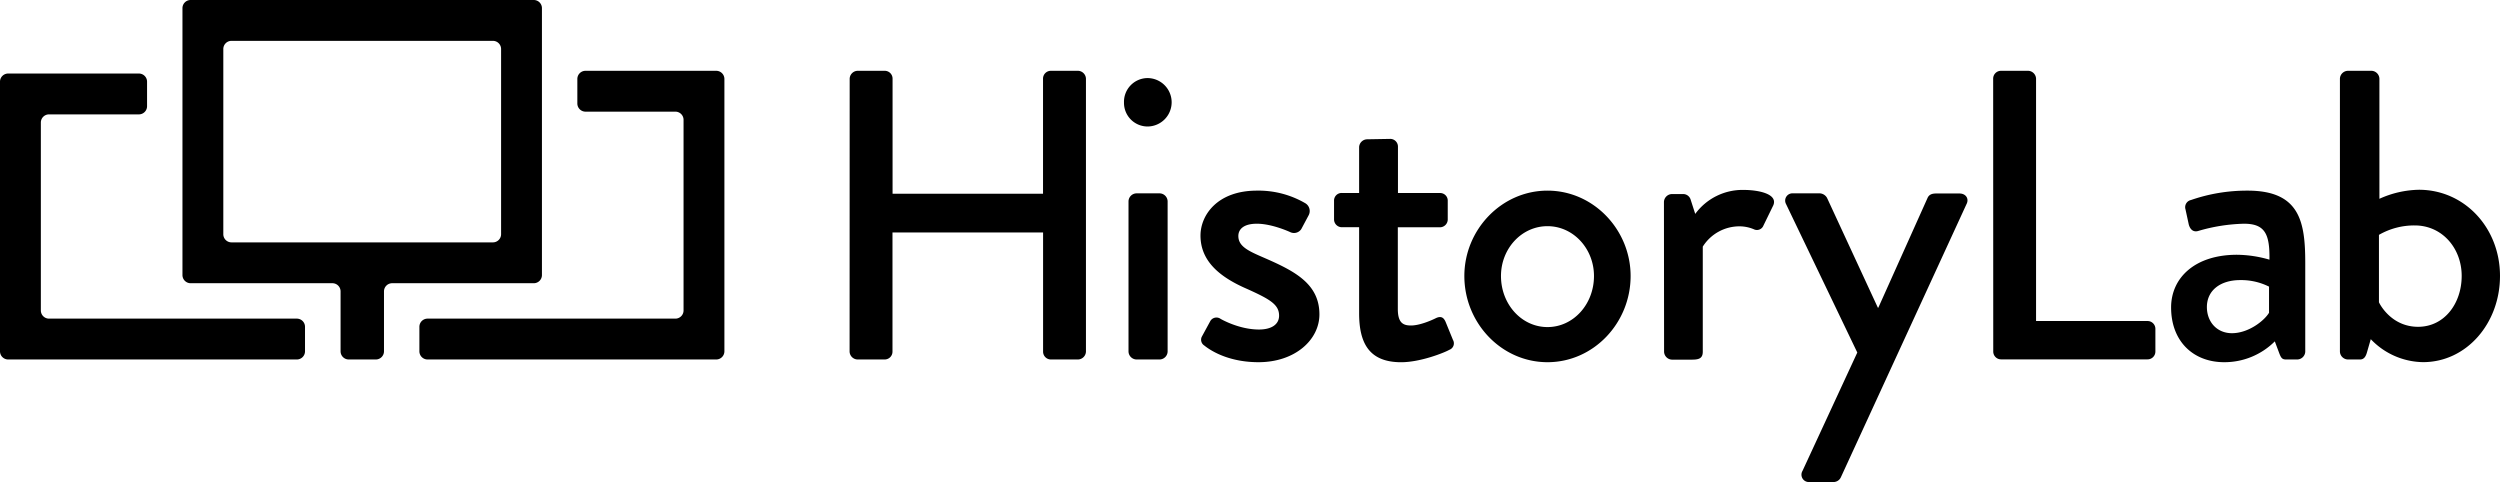 <svg xmlns="http://www.w3.org/2000/svg" class="logo" viewBox="0 0 918 177"><path d="M3 132a3 3 0 0 1-3-3V30a3 3 0 0 1 3-3h48a3 3 0 0 1 3 3v9a3 3 0 0 1-3 3H18a3 3 0 0 0-3 3v69a3 3 0 0 0 3 3h91a3 3 0 0 1 3 3v9a3 3 0 0 1-3 3zm154 0a3 3 0 0 1-3-3v-9a3 3 0 0 1 3-3h91a3 3 0 0 0 3-3V44a3 3 0 0 0-3-3h-33a3 3 0 0 1-3-3v-9a3 3 0 0 1 3-3h48a3 3 0 0 1 3 3v100a3 3 0 0 1-3 3z"/><path d="M128.06 132a3 3 0 0 1-3-3v-22a3 3 0 0 0-3-3H70a3 3 0 0 1-3-3V3a3 3 0 0 1 3-3h126a3 3 0 0 1 3 3v98a3 3 0 0 1-3 3h-52a3 3 0 0 0-3 3v22a3 3 0 0 1-3 3zM181 89a3 3 0 0 0 3-3V18a3 3 0 0 0-3-3H85a3 3 0 0 0-3 3v68a3 3 0 0 0 3 3zm131-60.12a3 3 0 0 1 2.87-2.88h10a2.87 2.87 0 0 1 2.88 2.88v42.25H383V28.88a2.87 2.87 0 0 1 2.89-2.88h10a3 3 0 0 1 2.87 2.88v100.24a3 3 0 0 1-2.87 2.88h-10a2.87 2.87 0 0 1-2.87-2.88V85.36h-55.3v43.76a2.87 2.87 0 0 1-2.88 2.88h-10a3 3 0 0 1-2.87-2.88zm100.73 8.79a8.71 8.71 0 0 1 8.61-9 8.89 8.89 0 1 1 0 17.78 8.67 8.67 0 0 1-8.61-8.78zm1.66 36.23a3 3 0 0 1 2.87-2.9h8.62a3 3 0 0 1 2.87 2.9v55.2a3 3 0 0 1-2.87 2.9h-8.62a3 3 0 0 1-2.87-2.9zm26.88 49.8 3.18-5.85a2.61 2.61 0 0 1 3.77-.75s6.65 3.9 14.06 3.9c4.53 0 7.4-1.8 7.4-5.1 0-4.05-3.32-6-11.63-9.75-9.37-4.05-17.23-9.75-17.23-19.65 0-7.5 6.2-16.5 20.7-16.5a34.07 34.07 0 0 1 17.83 4.65 3.33 3.33 0 0 1 1.21 4.35l-2.72 5.1a3.19 3.19 0 0 1-3.93 1.2s-6.64-3.15-12.39-3.15c-5.13 0-6.8 2.25-6.8 4.5 0 3.9 3.78 5.55 9.67 8.1 11 4.8 20.1 9.45 20.1 20.7 0 9.3-8.91 17.55-22.36 17.55-10.13 0-16.78-3.6-19.95-6.15a2.52 2.52 0 0 1-.91-3.15zm57.8-40.26h-6.34a2.88 2.88 0 0 1-2.87-2.88v-6.82a2.78 2.78 0 0 1 2.87-2.88h6.34V54a3 3 0 0 1 2.93-2.85l8.61-.15a2.84 2.84 0 0 1 2.72 2.88v17h15.41a2.78 2.78 0 0 1 2.87 2.88v6.82a2.88 2.88 0 0 1-2.87 2.88h-15.46v30c0 5.15 2 6.06 4.83 6.06 3.18 0 7.41-1.82 9.22-2.73 2-.91 2.87 0 3.48 1.37l2.72 6.66a2.52 2.52 0 0 1-1.36 3.64c-1.51.91-10.43 4.55-17.68 4.55-11.94 0-15.42-7.28-15.42-18zM568.24 70c16.92 0 30.52 14.4 30.52 31.35 0 17.25-13.6 31.65-30.52 31.65s-30.53-14.4-30.53-31.65c0-16.95 13.6-31.35 30.53-31.35zm0 50.1c9.52 0 17.07-8.4 17.07-18.75 0-10-7.55-18.3-17.07-18.3s-17.08 8.25-17.08 18.3c0 10.35 7.56 18.75 17.08 18.75zM611 74.15a3 3 0 0 1 2.88-2.89h4.38a2.89 2.89 0 0 1 2.57 2.13l1.66 5.16a21.51 21.51 0 0 1 17.68-8.81c5.74 0 12.69 1.52 11 5.62l-3.63 7.45a2.56 2.56 0 0 1-3.54 1.37 13.71 13.71 0 0 0-5.14-1.07 15.91 15.91 0 0 0-13.6 7.45v38.61c0 2.58-1.66 2.89-4.08 2.89h-7.25a3 3 0 0 1-2.88-2.89zm44.84.79A2.67 2.67 0 0 1 658.4 71h9.93a3.26 3.26 0 0 1 2.56 1.67L689.56 113h.15l18.07-40.28c.6-1.37 1.8-1.67 3.16-1.67h8.58c2.41 0 3.61 2 2.56 3.94L676 175.18a3 3 0 0 1-2.56 1.82h-9a2.71 2.71 0 0 1-2.56-4.09L682 129.45zm76.05-46.06a2.87 2.87 0 0 1 2.87-2.88h10a3 3 0 0 1 2.88 2.88v89h40.95a2.87 2.87 0 0 1 2.87 2.87v8.33a2.87 2.87 0 0 1-2.87 2.88h-53.8a2.87 2.87 0 0 1-2.87-2.88zm89.52 64.67a43.75 43.75 0 0 1 11.93 1.8c.15-9.45-1.66-13.2-9.37-13.2a64.59 64.59 0 0 0-16.92 2.7c-1.81.45-2.87-.75-3.33-2.4l-1.2-5.55a2.69 2.69 0 0 1 2-3.45A62.74 62.74 0 0 1 825.33 70c19.35 0 21.16 11.7 21.16 26.7v32.46a3 3 0 0 1-2.87 2.84h-4.23c-1.36 0-1.77-.59-2.37-2.09l-1.71-4.56a26.18 26.18 0 0 1-18.59 7.65c-11.33 0-19.49-7.65-19.49-20.1 0-10.9 8.77-19.35 24.18-19.35zm-1.82 28.8c6 0 11.79-4.5 13.6-7.5v-9.6a22.9 22.9 0 0 0-10.58-2.4c-7.25 0-12.24 3.75-12.24 9.9 0 5.4 3.63 9.6 9.22 9.6zm39.63-93.49a3 3 0 0 1 2.87-2.86h8.76a3 3 0 0 1 2.87 2.86V73a36.48 36.48 0 0 1 14.51-3.32c16.77 0 29.77 14 29.77 31.65 0 17.33-12.24 31.65-28.26 31.65a27 27 0 0 1-19.19-8.44l-1.41 4.88c-.45 1.58-1.14 2.58-2.52 2.58h-4.53a3 3 0 0 1-2.87-2.86zM887.93 120c9.67 0 16-8.59 16-18.69s-7.11-18.53-17.23-18.53a25.93 25.93 0 0 0-13.15 3.46V111c.78 1.66 5.16 9 14.38 9z"/></svg>